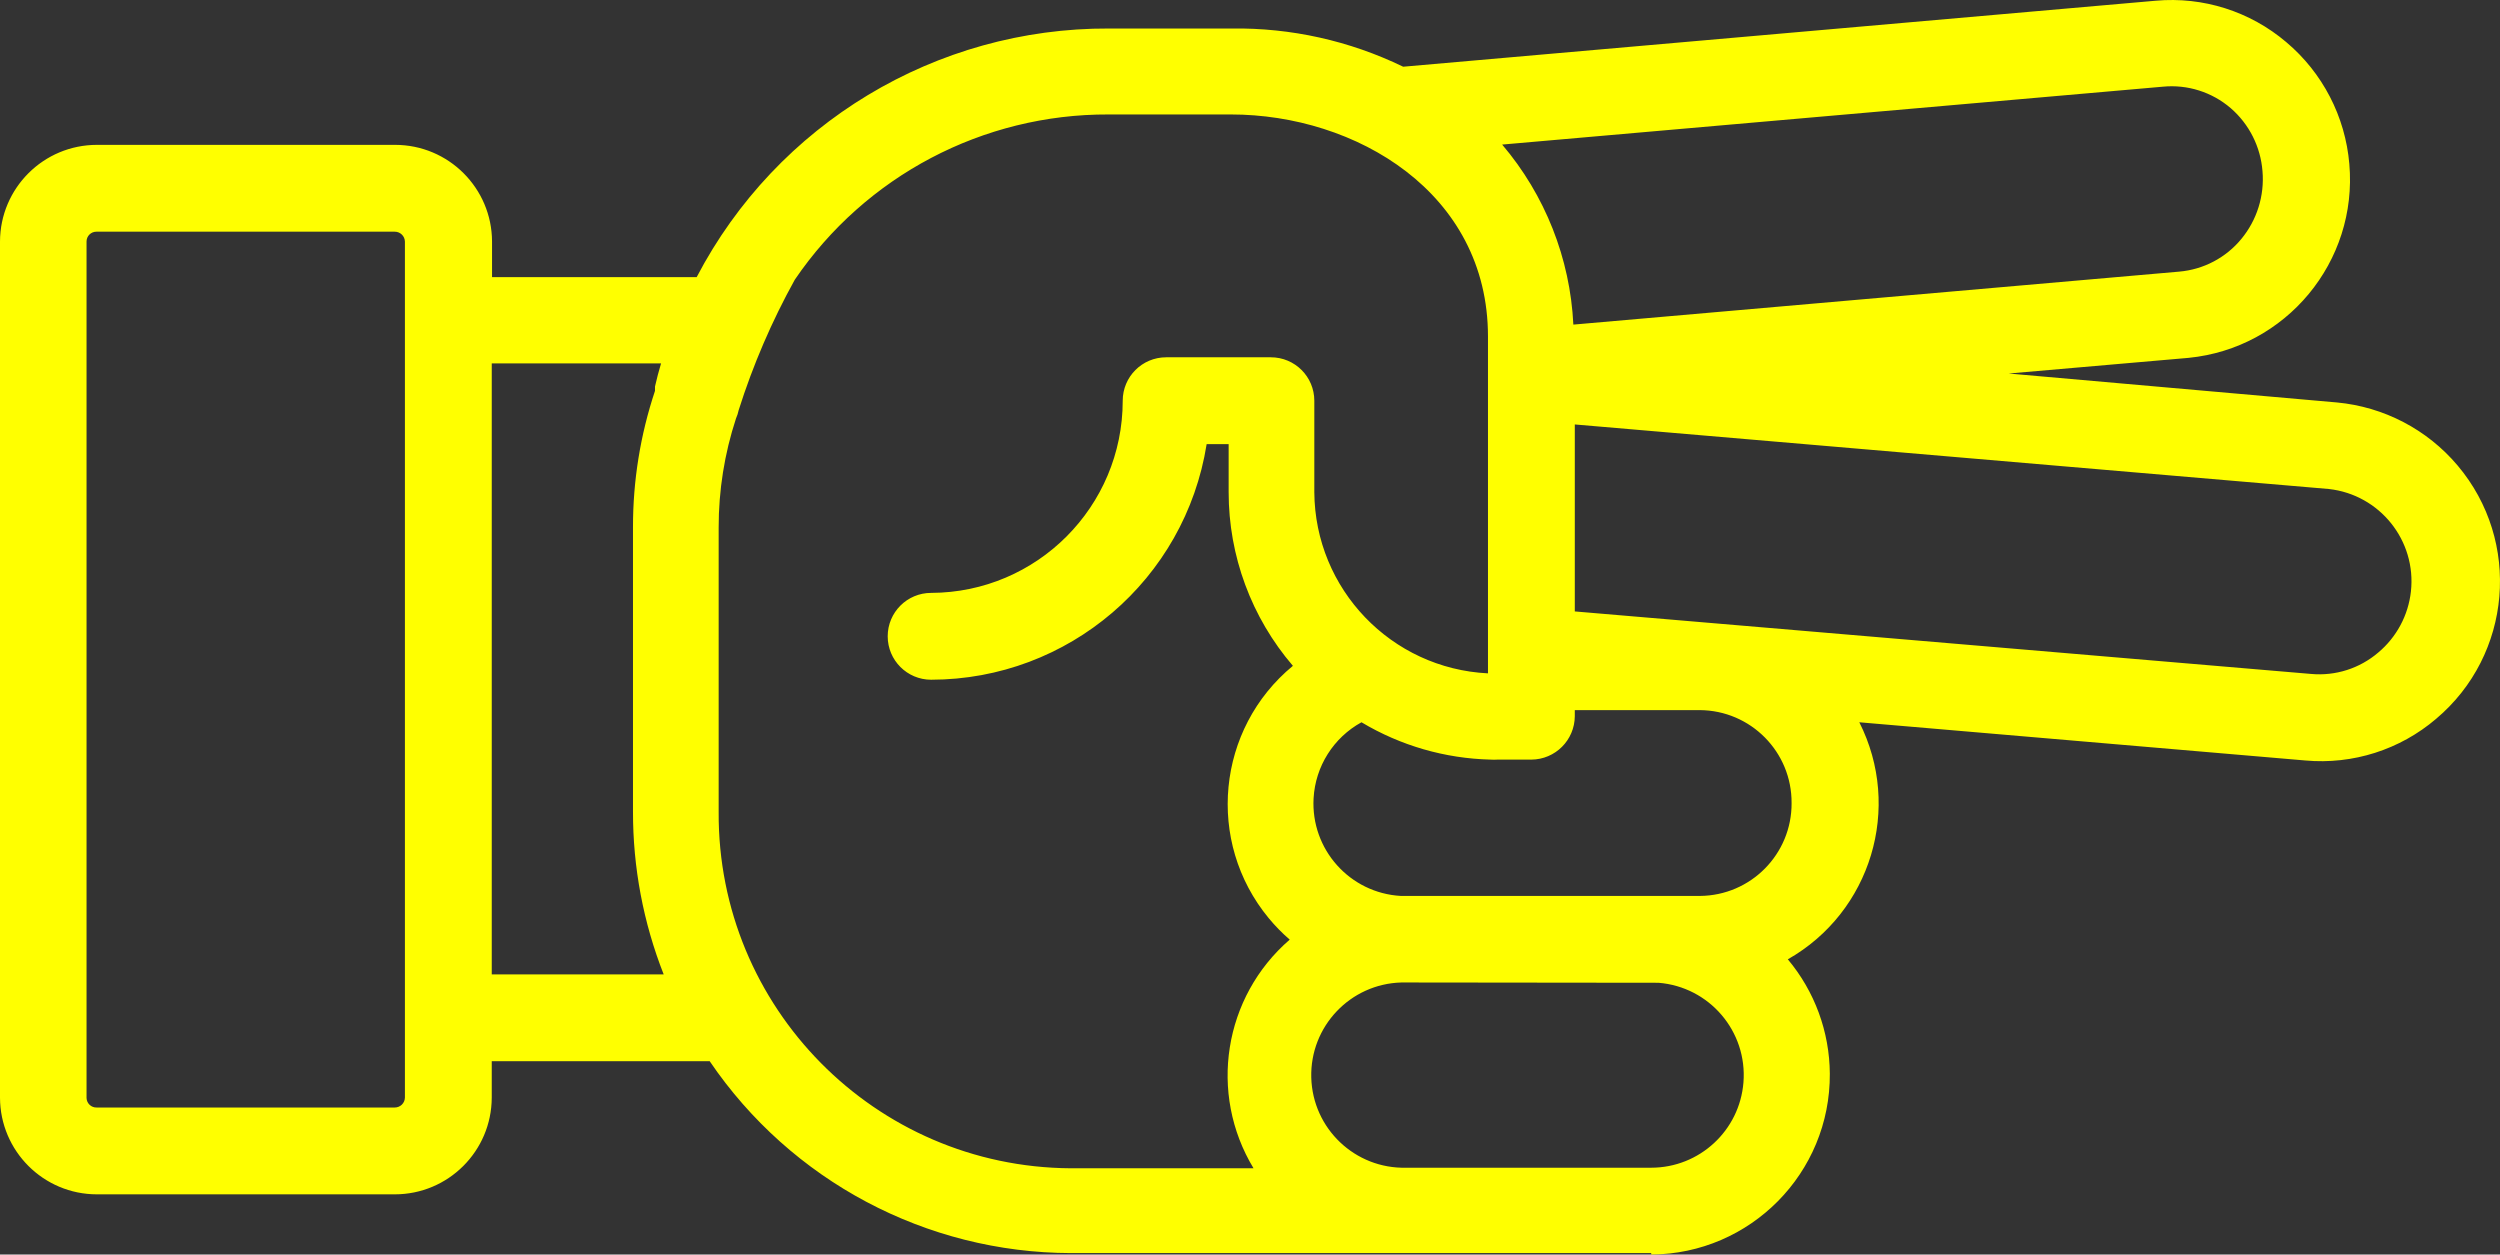 <?xml version="1.0" encoding="UTF-8" standalone="no"?>
<svg
   xmlns:dc="http://purl.org/dc/elements/1.1/"
   xmlns:cc="http://creativecommons.org/ns#"
   xmlns:rdf="http://www.w3.org/1999/02/22-rdf-syntax-ns#"
   xmlns:svg="http://www.w3.org/2000/svg"
   xmlns="http://www.w3.org/2000/svg"
   xmlns:sodipodi="http://sodipodi.sourceforge.net/DTD/sodipodi-0.dtd"
   xmlns:inkscape="http://www.inkscape.org/namespaces/inkscape"
   version="1.1"
   x="0px"
   y="0px"
   viewBox="0 0 86.376 43.345"
   style="fill:yellow"
   enable-background="new 0 0 100 100"
   xml:space="preserve"
   id="svg2"
   inkscape:version="0.91 r13725"
   sodipodi:docname="the_boss_scissors.svg"
   width="86.376"
   height="43.345"><rect x="0" y="0" width="86.376" height="43.345" fill="#333333" stroke="none"/><defs
     id="defs10" /><sodipodi:namedview
     pagecolor="#ffffff"
     bordercolor="#666666"
     borderopacity="1"
     objecttolerance="10"
     gridtolerance="10"
     guidetolerance="10"
     inkscape:pageopacity="0"
     inkscape:pageshadow="2"
     inkscape:window-width="754"
     inkscape:window-height="480"
     id="namedview8"
     showgrid="false"
     fit-margin-top="0"
     fit-margin-left="0"
     fit-margin-right="0"
     fit-margin-bottom="0"
     inkscape:zoom="2.36"
     inkscape:cx="43.175344"
     inkscape:cy="21.649596"
     inkscape:window-x="0"
     inkscape:window-y="0"
     inkscape:window-maximized="0"
     inkscape:current-layer="svg2" /><title
     id="title4">Hand_02</title><path
     d="m 57.05,43.345 c 3.43,-0.021 6.193,-2.819 6.171,-6.248 -0.009,-1.446 -0.522,-2.844 -1.451,-3.952 2.876,-1.634 3.963,-5.238 2.47,-8.19 l 15.41,1.32 c 1.639,0.148 3.269,-0.371 4.52,-1.44 2.621,-2.211 2.954,-6.129 0.742,-8.751 -1.051,-1.246 -2.55,-2.028 -4.172,-2.179 l -11.34,-1 6.21,-0.54 c 3.376,-0.332 5.856,-3.32 5.56,-6.7 -0.139,-1.637 -0.923,-3.152 -2.18,-4.21 -1.25,-1.063 -2.876,-1.578 -4.51,-1.43 l -26,2.28 c -1.847,-0.896 -3.877,-1.349 -5.93,-1.32 l -4.23,0 c -5.982,-0.026 -11.479,3.288 -14.25,8.59 l -7.07,0 0,-1.23 c -0.006,-1.846 -1.504,-3.34 -3.35,-3.34 l -10.3,0 C 1.504,5.005 0.006,6.499 0,8.345 L 0,37.925 c 0.006,1.846 1.504,3.34 3.35,3.34 l 10.29,0 c 1.846,0 3.344,-1.494 3.35,-3.34 l 0,-1.26 7.53,0 c 2.809,4.136 7.48,6.618 12.48,6.63 l 11.58,0 0,0 8.47,0 0,0.05 z m 0.25,-9.39 c 1.762,0.14 3.077,1.681 2.937,3.443 -0.132,1.663 -1.519,2.946 -3.187,2.947 l -8.46,0 c -1.767,0.047 -3.238,-1.348 -3.285,-3.115 -0.047,-1.767 1.348,-3.238 3.115,-3.285 0.06,0 8.87,0.01 8.87,0.01 l 0.01,0 z m 4.6,-6.21 c 0.011,1.762 -1.408,3.199 -3.17,3.21 0,0 0,0 0,0 0,0 -10.31,0 -10.33,0 -1.765,-0.099 -3.114,-1.61 -3.015,-3.375 0.062,-1.102 0.688,-2.094 1.655,-2.625 1.35,0.808 2.887,1.252 4.46,1.29 0.08,0.005 0.16,0.005 0.24,0 l 1.17,0 c 0.826,-0.005 1.495,-0.674 1.5,-1.5 l 0,-0.21 4.32,0 c 1.762,0.011 3.181,1.448 3.17,3.21 0,0 0,0 0,0 z m 18.56,-10.85 c 1.762,0.195 3.033,1.781 2.838,3.543 -0.091,0.821 -0.495,1.576 -1.128,2.107 -0.642,0.55 -1.478,0.817 -2.32,0.74 l -25.44,-2.16 0,-6.46 26.05,2.23 z M 77.07,3.735 c 0.64,0.553 1.035,1.337 1.1,2.18 0.072,0.846 -0.19,1.686 -0.73,2.34 -0.535,0.651 -1.31,1.058 -2.15,1.13 L 54.36,11.215 C 54.249,8.927 53.384,6.74 51.9,4.995 l 22.83,-2 c 0.848,-0.082 1.693,0.185 2.34,0.74 z m -63.43,34.53 -10.3,0 C 3.152,38.271 2.996,38.123 2.99,37.935 c 0,-0.003 0,-0.007 0,-0.01 l 0,-29.58 c 0,-0.188 0.152,-0.34 0.34,-0.34 0.003,0 0.007,0 0.01,0 l 10.3,0 c 0.189,0 0.345,0.151 0.35,0.34 l 0,29.58 c -0.005,0.189 -0.161,0.34 -0.35,0.34 z m 3.35,-4.6 0,-21.11 5.85,0 0,0 c -0.08,0.27 -0.15,0.53 -0.21,0.8 l 0,0.05 0,0.1 0,0 c -0.506,1.519 -0.763,3.109 -0.76,4.71 l 0,9.83 c -0.003,1.923 0.356,3.83 1.06,5.62 l -5.94,0 z m 7.84,-5.66 0,-9.78 c -0.002,-1.281 0.201,-2.553 0.6,-3.77 0.04,-0.09 0.071,-0.184 0.09,-0.28 0.495,-1.564 1.145,-3.075 1.94,-4.51 l 0,0 c 2.44,-3.587 6.502,-5.727 10.84,-5.71 l 4.23,0 c 4.3,0 8.88,2.69 8.88,7.67 l 0,11.64 c -3.344,-0.164 -5.978,-2.912 -6,-6.26 l 0,-3.16 c 0,-0.828 -0.672,-1.5 -1.5,-1.5 l -3.62,0 c -0.828,0 -1.5,0.672 -1.5,1.5 0,3.659 -2.961,6.629 -6.62,6.64 -0.828,0 -1.5,0.672 -1.5,1.5 0,0.828 0.672,1.5 1.5,1.5 4.742,-0.005 8.778,-3.456 9.52,-8.14 l 0.76,0 0,1.66 c -0.001,2.201 0.787,4.33 2.22,6 -2.638,2.174 -3.014,6.076 -0.839,8.714 0.222,0.269 0.466,0.519 0.729,0.746 -2.287,1.977 -2.815,5.314 -1.25,7.9 l -6.32,0 c -6.756,-0.044 -12.199,-5.554 -12.16,-12.31 l 0,-0.05 z"
     id="path6"
     inkscape:connector-curvature="0"
     style="fill:yellow" /></svg>